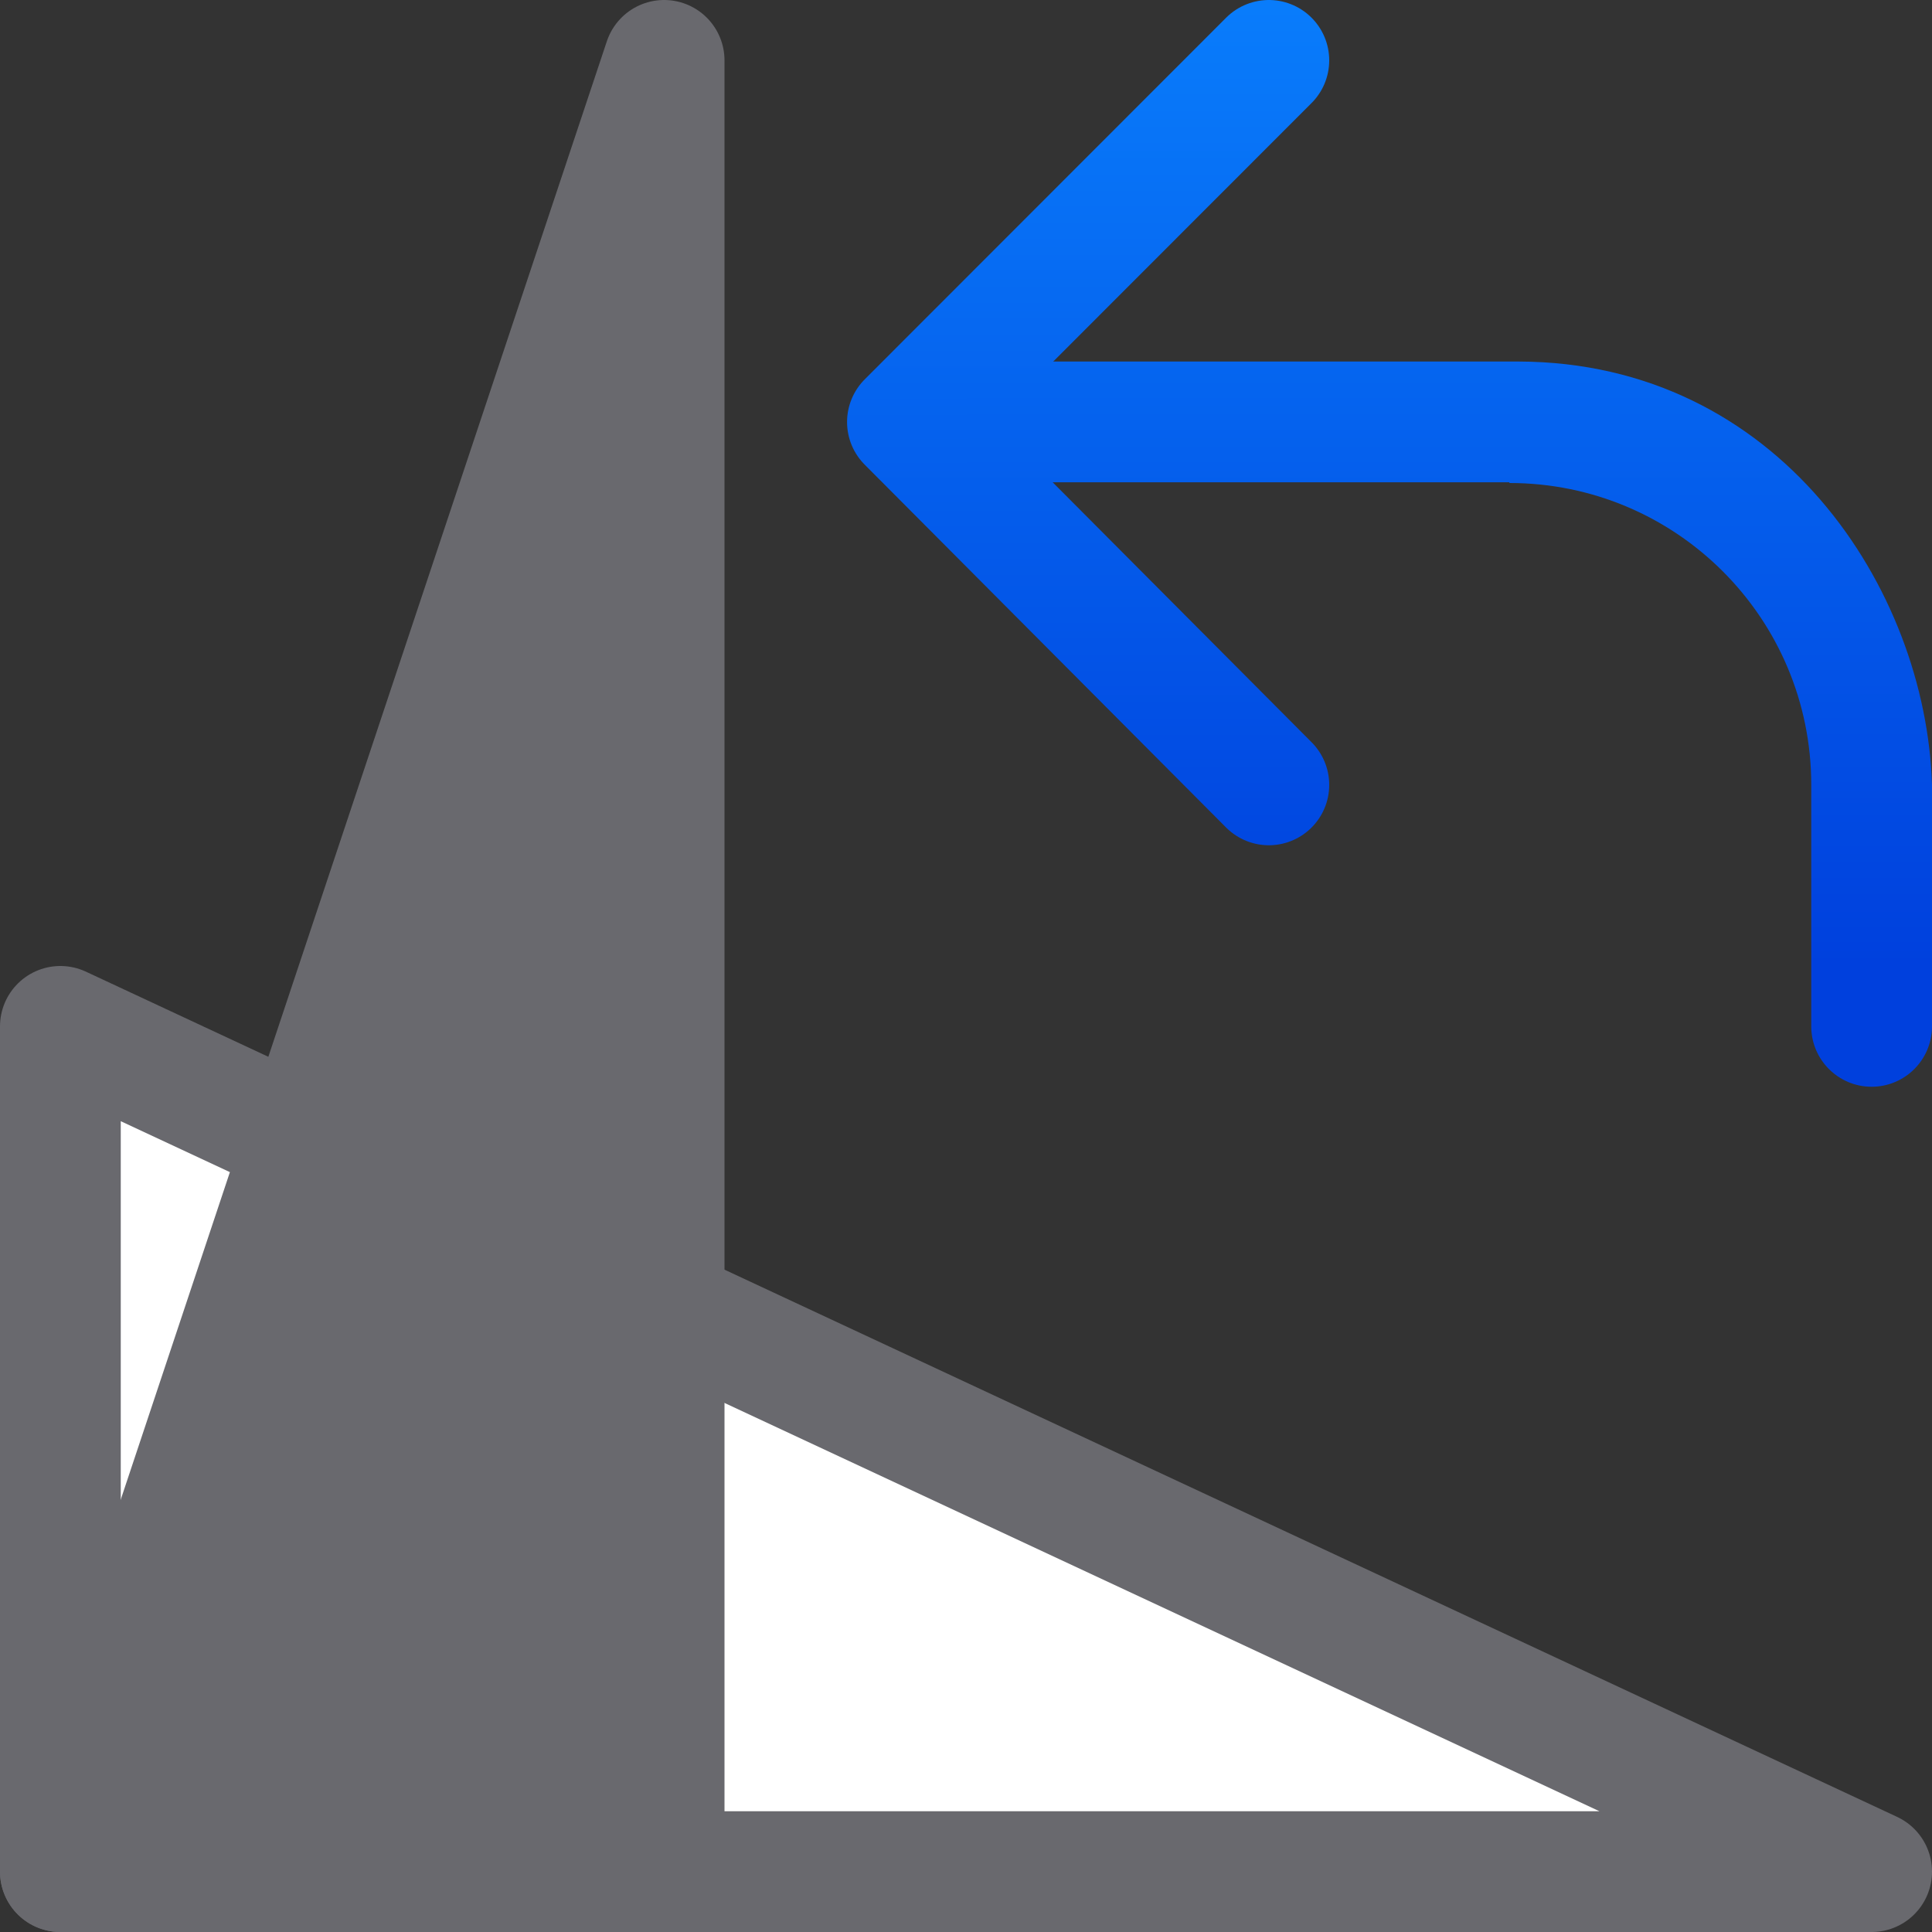 <?xml version="1.0" encoding="UTF-8" standalone="no"?>
<svg
   xmlns:dc="http://purl.org/dc/elements/1.1/"
   xmlns:cc="http://creativecommons.org/ns#"
   xmlns:rdf="http://www.w3.org/1999/02/22-rdf-syntax-ns#"
   xmlns:svg="http://www.w3.org/2000/svg"
   xmlns="http://www.w3.org/2000/svg"
   xmlns:xlink="http://www.w3.org/1999/xlink"
   xmlns:sodipodi="http://sodipodi.sourceforge.net/DTD/sodipodi-0.dtd"
   xmlns:inkscape="http://www.inkscape.org/namespaces/inkscape"
   viewBox="0 0 16 16"
   version="1.1"
   id="svg14"
   sodipodi:docname="sc_rotateleft.svg"
   inkscape:export-filename="/home/rizmut/Dokumen/Rizmut/Github/libreoffice-style-sukapura/images_sukapura/cmd/sc_rotateleft.png"
   inkscape:export-xdpi="96"
   inkscape:export-ydpi="96"
   inkscape:version="0.92.3 (unknown)"><rect x="0" y="0" width="16" height="16" fill="#333333" stroke="none"/>
<defs
   id="defs18">
  <linearGradient
     gradientTransform="translate(-11,-1)"
     id="a"
     gradientUnits="userSpaceOnUse"
     x1="14"
     x2="13.797"
     y1="22"
     y2="2.136">
    <stop
       offset="0"
       stop-color="#0040dd"
       id="stop1492" />
    <stop
       offset="1"
       stop-color="#0a84ff"
       id="stop1494" />
  </linearGradient>
  <linearGradient
     inkscape:collect="always"
     xlink:href="#a"
     id="linearGradient849"
     x1="6.015"
     y1="8"
     x2="6.015"
     y2="-1"
     gradientUnits="userSpaceOnUse" />
  <linearGradient
     inkscape:collect="always"
     xlink:href="#a"
     id="linearGradient857"
     x1="6.015"
     y1="8"
     x2="6.015"
     y2="-1"
     gradientUnits="userSpaceOnUse" />
</defs>
<sodipodi:namedview
   pagecolor="#ffffff"
   bordercolor="#666666"
   borderopacity="1"
   objecttolerance="10"
   gridtolerance="10"
   guidetolerance="10"
   inkscape:pageopacity="0"
   inkscape:pageshadow="2"
   inkscape:window-width="1366"
   inkscape:window-height="706"
   id="namedview16"
   showgrid="true"
   inkscape:zoom="14.75"
   inkscape:cx="-1.4915254"
   inkscape:cy="8"
   inkscape:window-x="0"
   inkscape:window-y="0"
   inkscape:window-maximized="1"
   inkscape:current-layer="g12">
  <inkscape:grid
     type="xygrid"
     id="grid827" />
</sodipodi:namedview>


     /&amp;gt;
 <g
   transform="matrix(-1 0 0 1 16 0)"
   id="g12">
  <g
     id="g883">
    <path
       style="stroke:#69696e;stroke-opacity:1"
       id="path2"
       stroke-linejoin="round"
       stroke-linecap="round"
       stroke="#808080"
       fill-rule="evenodd"
       fill="#fff"
       d="m15.5 8.5v7h-15z" />
    <path
       style="stroke:#69696e;stroke-opacity:1;fill:#69696e;fill-opacity:1"
       id="path4"
       stroke-linejoin="round"
       stroke-linecap="round"
       stroke="#4d82b8"
       fill-rule="evenodd"
       fill="#4d82b8"
       d="m15.5 15.5h-5v-15z" />
    <g
       id="g10"
       transform="translate(-3.015 1)">
      <path
         style="stroke:url(#linearGradient857)"
         id="path6"
         stroke-linejoin="round"
         stroke-linecap="round"
         stroke="#4d82b8"
         fill="none"
         d="m8.507-.5 2.993 2.995-2.993 3.005" />
      <path
         style="stroke:none;fill-opacity:1;fill:url(#linearGradient849)"
         id="path8"
         fill-rule="evenodd"
         fill="#4d82b8"
         d="m3.015 7.5c0 .276.224.5.5.5s.5-.224.5-.5v-2c0-1.381 1.119-2.5 2.5-2.5v-.006h.424 4.068v-1h-4.068-.5c-2.155.006-3.374 1.883-3.424 3.506z" />
    </g>
  </g>
</g>
</svg>
